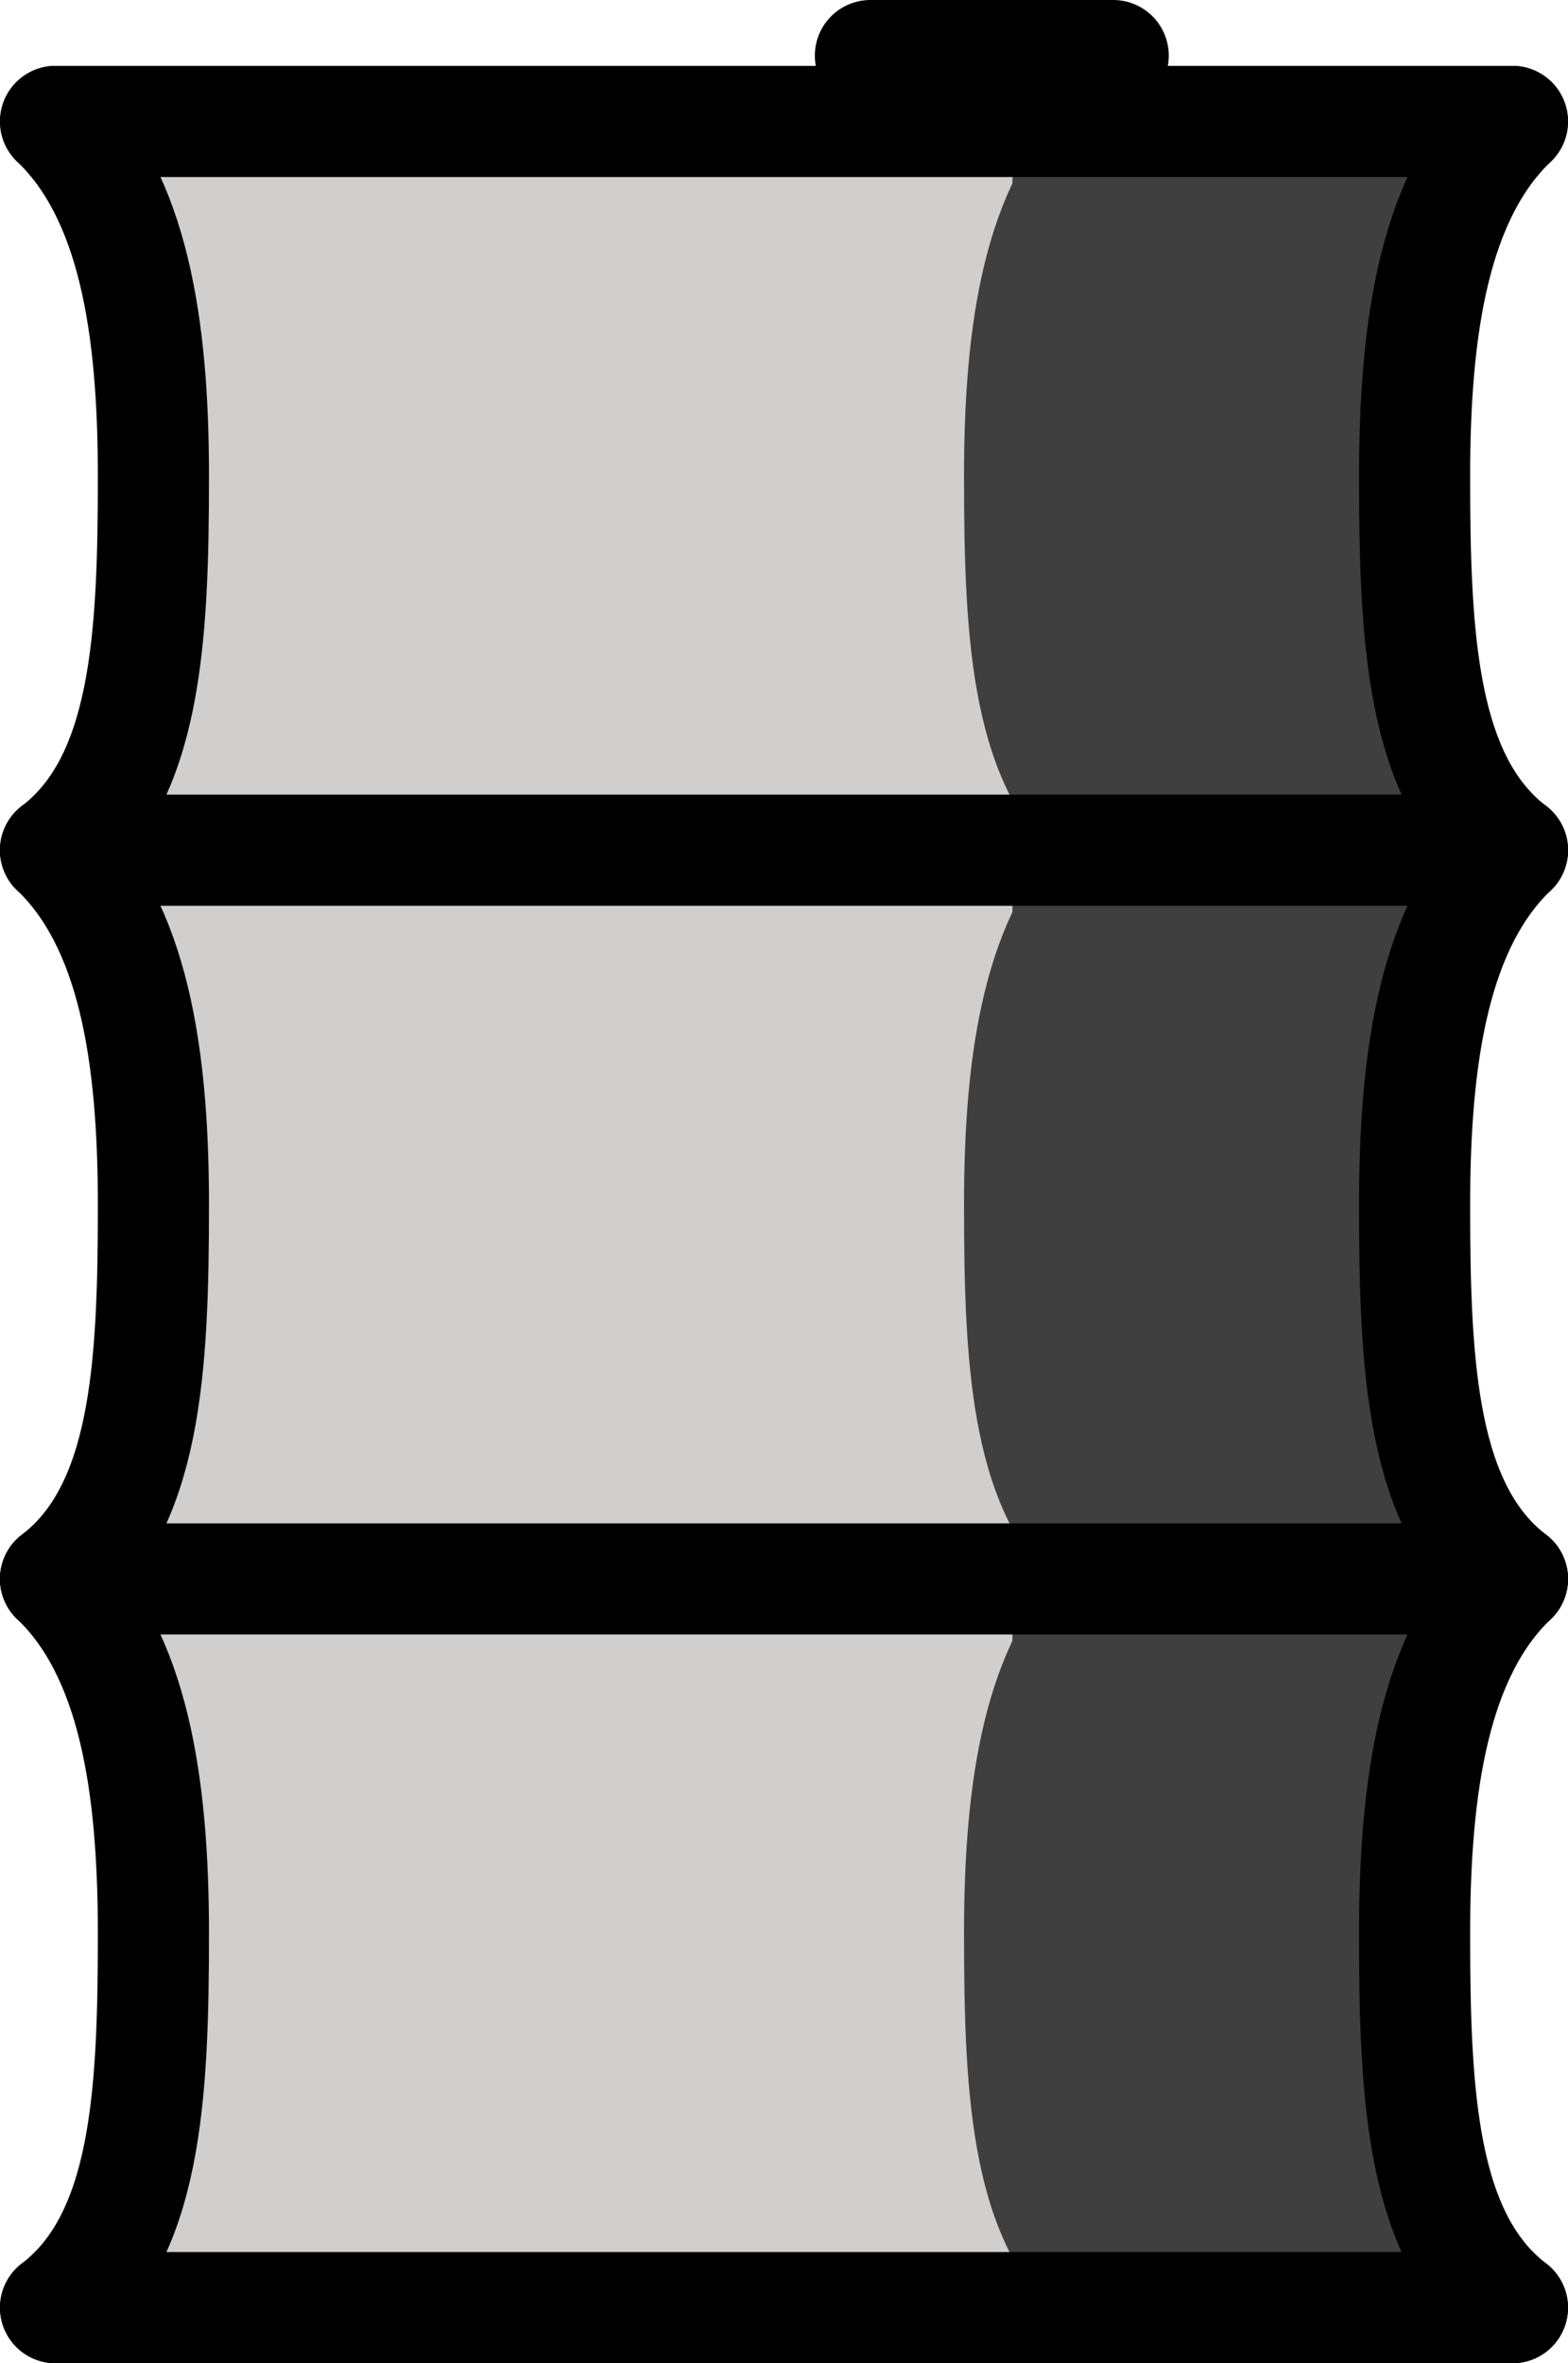 <svg xmlns="http://www.w3.org/2000/svg" xmlns:svg="http://www.w3.org/2000/svg" id="emoji" width="28.22" height="42.515" version="1.1" viewBox="0 0 28.22 42.515"><g id="color" transform="translate(-22.78,-14.485)"><rect id="rect1" width="24" height="39" x="25" y="17" fill="#d0cfce"/><path id="path1" fill="none" stroke="#3f3f3f" stroke-miterlimit="10" d="m 42.391,16.67 c -1.406,1.343 -1.761,3.696 -1.761,6.376 0,2.937 0.125,5.482 1.761,6.734"/><path id="path2" fill="none" stroke="#3f3f3f" stroke-miterlimit="10" d="m 42.391,29.78 c -1.406,1.343 -1.761,3.696 -1.761,6.376 0,2.937 0.125,5.482 1.761,6.734"/><path id="path3" fill="none" stroke="#3f3f3f" stroke-miterlimit="10" d="m 42.391,42.89 c -1.406,1.343 -1.761,3.696 -1.761,6.376 0,2.937 0.125,5.482 1.761,6.734"/><rect id="rect3" width="8.118" height="39" x="41.002" y="17" fill="#3f3f3f"/></g><g id="line" transform="translate(-22.78,-14.485)"><line id="line3" x1="50" x2="23.78" y1="16.67" y2="16.67" fill="none" stroke="#000" stroke-linecap="round" stroke-miterlimit="10" stroke-width="2"/><line id="line4" x1="23.78" x2="50" y1="29.78" y2="29.78" fill="none" stroke="#000" stroke-linecap="round" stroke-miterlimit="10" stroke-width="2"/><line id="line5" x1="23.78" x2="50" y1="42.89" y2="42.89" fill="none" stroke="#000" stroke-linecap="round" stroke-miterlimit="10" stroke-width="2"/><line id="line6" x1="23.78" x2="50" y1="56" y2="56" fill="none" stroke="#000" stroke-linecap="round" stroke-miterlimit="10" stroke-width="2"/><line id="line7" x1="38.445" x2="42.815" y1="15.485" y2="15.485" fill="none" stroke="#000" stroke-linecap="round" stroke-miterlimit="10" stroke-width="2"/><path id="path7" fill="none" stroke="#000" stroke-linecap="round" stroke-miterlimit="10" stroke-width="2" d="m 23.78,16.67 c 1.406,1.343 1.761,3.696 1.761,6.376 0,2.937 -0.125,5.482 -1.761,6.734"/><path id="path8" fill="none" stroke="#000" stroke-linecap="round" stroke-miterlimit="10" stroke-width="2" d="m 23.78,29.78 c 1.406,1.343 1.761,3.696 1.761,6.376 0,2.937 -0.125,5.482 -1.761,6.734"/><path id="path9" fill="none" stroke="#000" stroke-linecap="round" stroke-miterlimit="10" stroke-width="2" d="m 23.78,42.89 c 1.406,1.343 1.761,3.696 1.761,6.376 0,2.937 -0.125,5.482 -1.761,6.734"/><path id="path10" fill="none" stroke="#000" stroke-linecap="round" stroke-miterlimit="10" stroke-width="2" d="m 50,16.67 c -1.406,1.343 -1.761,3.696 -1.761,6.376 0,2.937 0.125,5.482 1.761,6.734"/><path id="path11" fill="none" stroke="#000" stroke-linecap="round" stroke-miterlimit="10" stroke-width="2" d="m 50,29.78 c -1.406,1.343 -1.761,3.696 -1.761,6.376 0,2.937 0.125,5.482 1.761,6.734"/><path id="path12" fill="none" stroke="#000" stroke-linecap="round" stroke-miterlimit="10" stroke-width="2" d="m 50,42.89 c -1.406,1.343 -1.761,3.696 -1.761,6.376 0,2.937 0.125,5.482 1.761,6.734"/></g></svg>